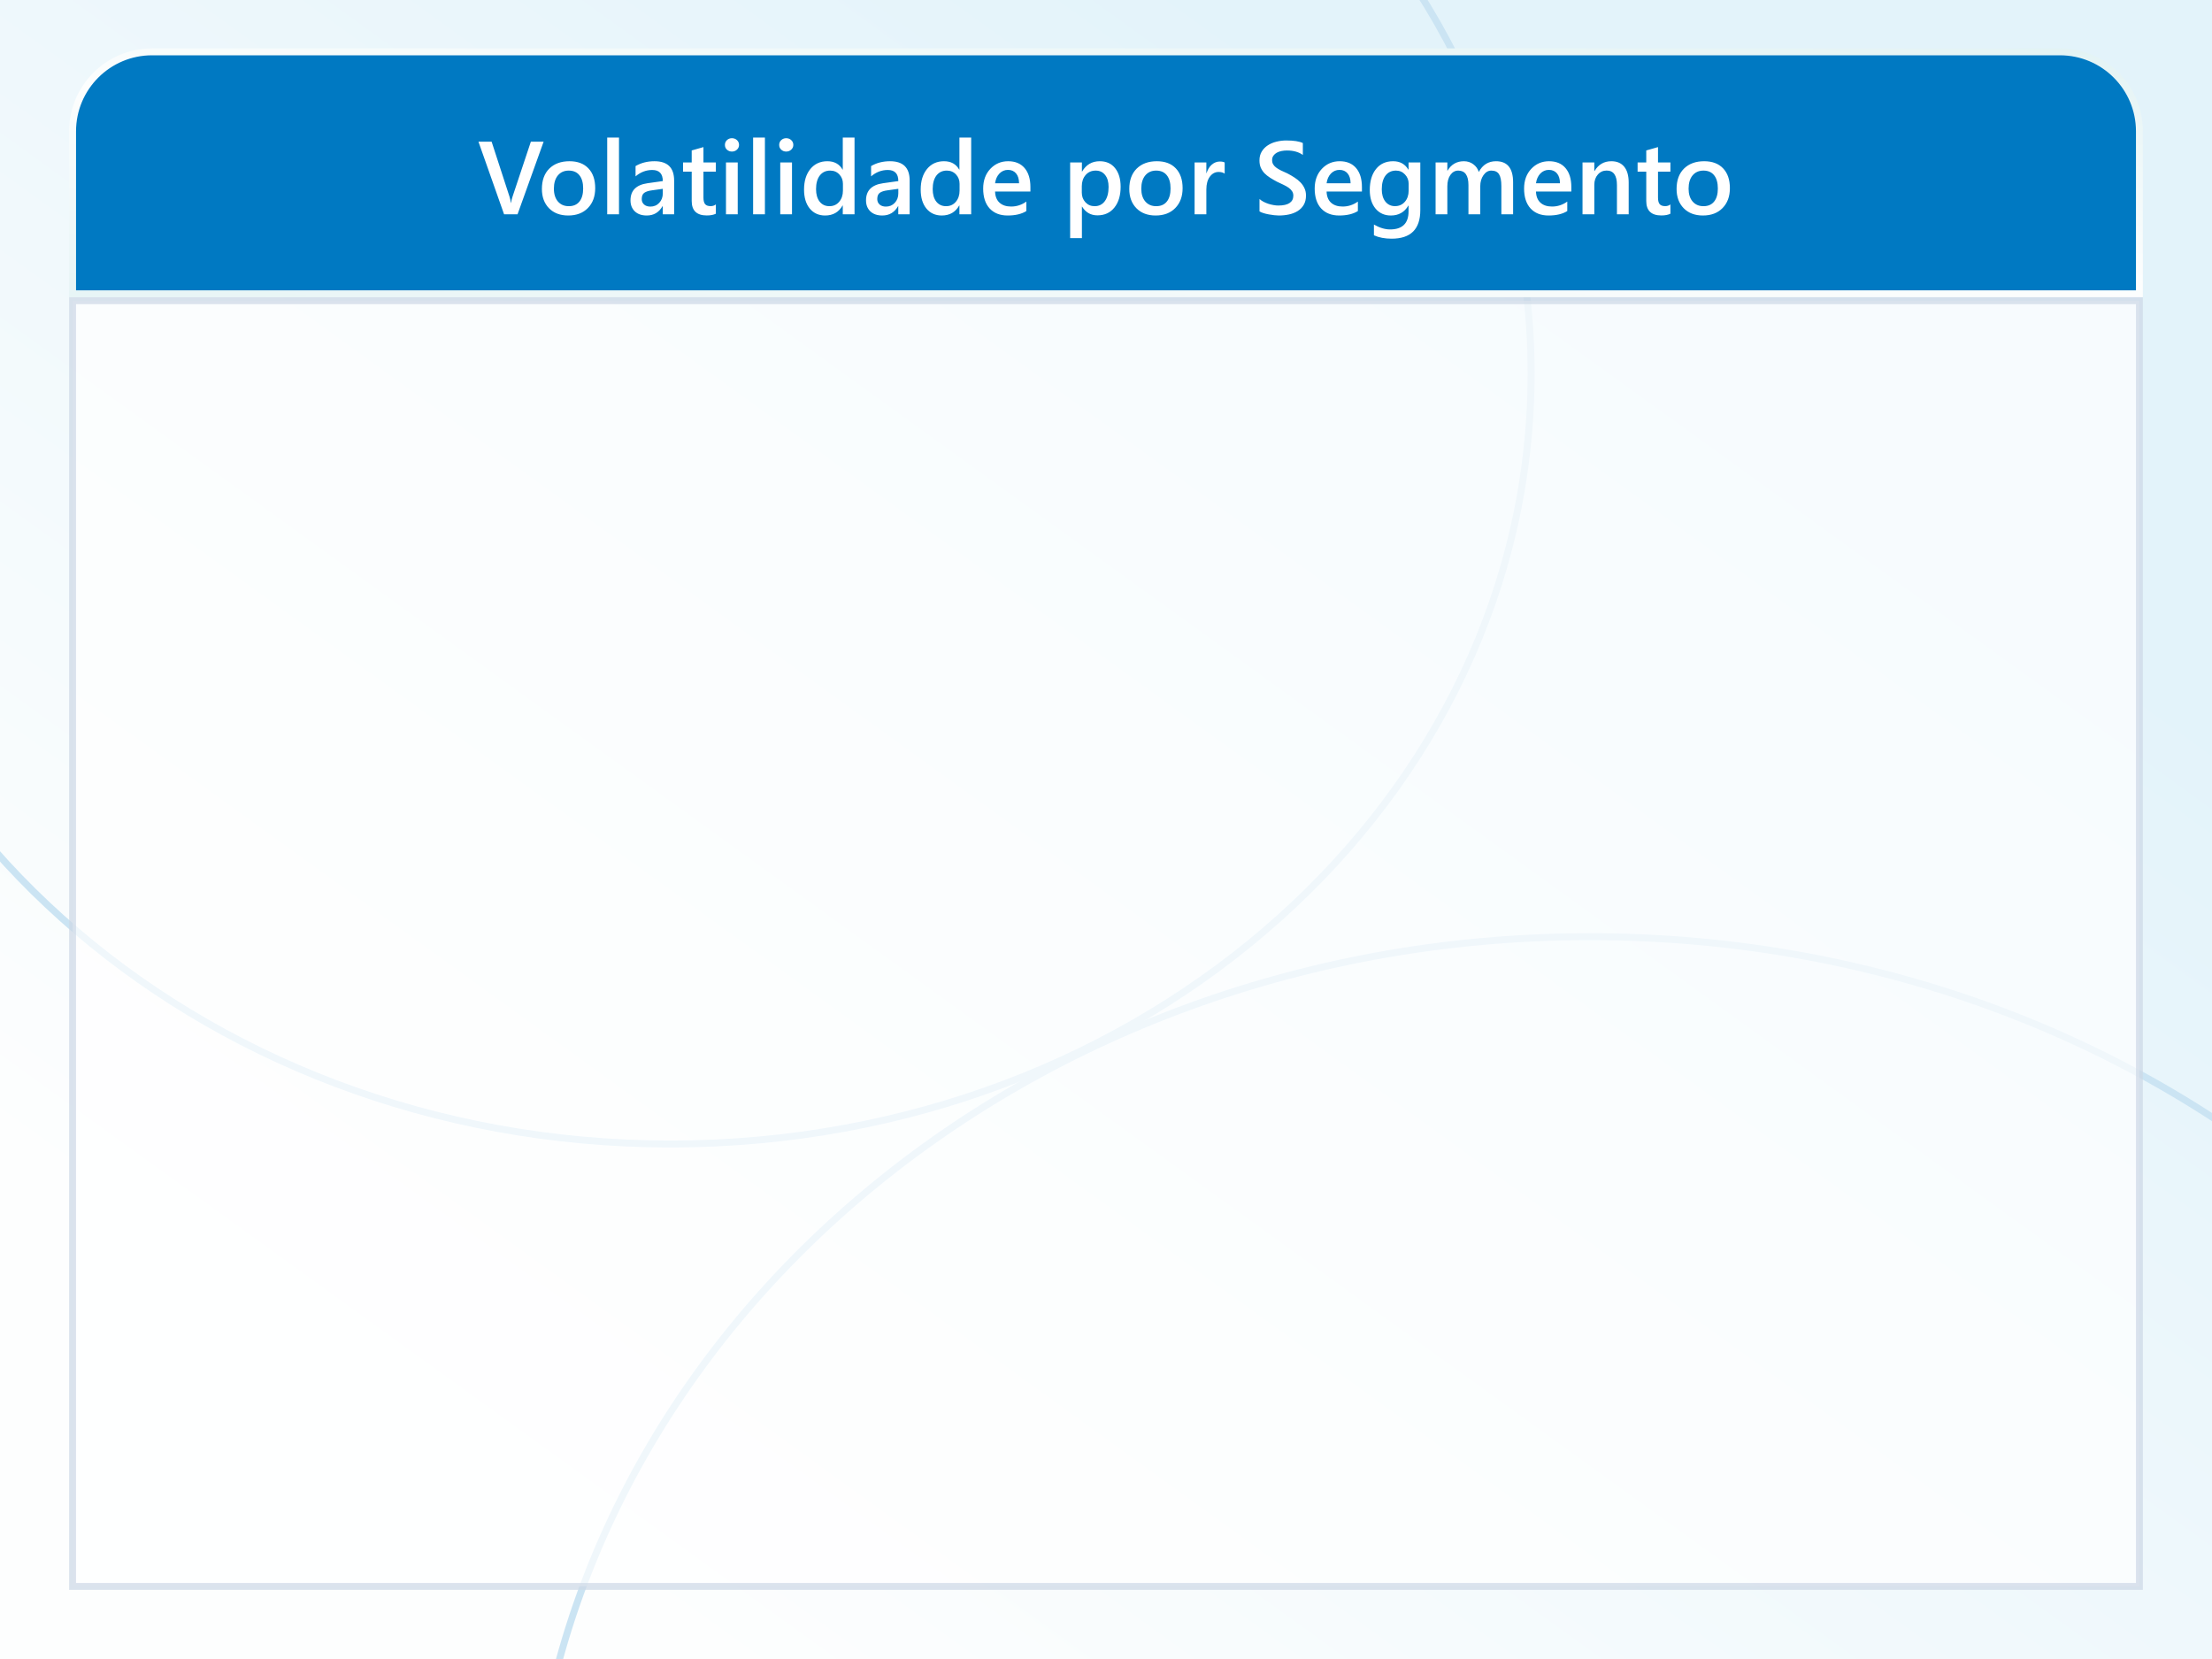 <svg width="320" height="240" viewBox="0 0 320 240" fill="none" xmlns="http://www.w3.org/2000/svg">
<rect x="0" y="0" width="320" height="240" fill="#333333" stroke="none"/>
<g clip-path="url(#clip0_192_346)">
<rect width="320" height="240" fill="url(#paint0_linear_192_346)"/>
<path d="M230 135.5C314.829 135.5 383.5 197.111 383.5 273C383.5 348.889 314.829 410.5 230 410.5C145.171 410.5 76.5 348.889 76.5 273C76.5 197.111 145.171 135.5 230 135.5Z" stroke="#CBE4F3"/>
<path d="M97 -57.5C165.813 -57.5 221.5 -7.53 221.5 54C221.5 115.53 165.813 165.5 97 165.5C28.188 165.5 -27.5 115.53 -27.5 54C-27.5 -7.53 28.188 -57.5 97 -57.5Z" stroke="#CBE4F3"/>
<path d="M22 7.5H298C304.351 7.5 309.5 12.649 309.5 19V42.5H10.5V19C10.5 12.649 15.649 7.5 22 7.5Z" fill="#0079C2" stroke="url(#paint1_linear_192_346)"/>
<path d="M78.643 20.497L74.871 31H72.922L69.216 20.497H71.121L73.713 28.466C73.796 28.72 73.86 29.015 73.904 29.352H73.933C73.967 29.074 74.038 28.773 74.145 28.451L76.797 20.497H78.643ZM82.202 31.176C81.045 31.176 80.12 30.827 79.426 30.128C78.738 29.425 78.394 28.495 78.394 27.338C78.394 26.078 78.752 25.094 79.47 24.386C80.193 23.678 81.165 23.324 82.385 23.324C83.557 23.324 84.47 23.669 85.124 24.357C85.779 25.045 86.106 26 86.106 27.221C86.106 28.417 85.752 29.377 85.044 30.099C84.341 30.817 83.394 31.176 82.202 31.176ZM82.283 24.679C81.619 24.679 81.094 24.911 80.708 25.375C80.322 25.839 80.129 26.479 80.129 27.294C80.129 28.08 80.325 28.7 80.715 29.154C81.106 29.604 81.628 29.828 82.283 29.828C82.952 29.828 83.464 29.606 83.821 29.162C84.182 28.717 84.363 28.085 84.363 27.265C84.363 26.439 84.182 25.802 83.821 25.353C83.464 24.904 82.952 24.679 82.283 24.679ZM89.548 31H87.842V19.896H89.548V31ZM97.524 31H95.876V29.828H95.847C95.33 30.727 94.57 31.176 93.569 31.176C92.832 31.176 92.253 30.976 91.834 30.575C91.418 30.175 91.211 29.645 91.211 28.986C91.211 27.57 92.026 26.745 93.657 26.51L95.884 26.195C95.884 25.126 95.376 24.591 94.36 24.591C93.467 24.591 92.661 24.899 91.943 25.514V24.027C92.734 23.559 93.647 23.324 94.683 23.324C96.577 23.324 97.524 24.257 97.524 26.122V31ZM95.884 27.316L94.309 27.536C93.821 27.599 93.452 27.719 93.203 27.895C92.959 28.065 92.837 28.368 92.837 28.803C92.837 29.12 92.949 29.381 93.174 29.586C93.403 29.787 93.709 29.887 94.089 29.887C94.607 29.887 95.034 29.706 95.371 29.345C95.713 28.979 95.884 28.52 95.884 27.968V27.316ZM103.56 30.919C103.228 31.085 102.791 31.169 102.249 31.169C100.793 31.169 100.066 30.47 100.066 29.074V24.833H98.814V23.5H100.066V21.764L101.765 21.281V23.5H103.56V24.833H101.765V28.583C101.765 29.027 101.846 29.345 102.007 29.535C102.168 29.726 102.437 29.821 102.812 29.821C103.101 29.821 103.35 29.738 103.56 29.572V30.919ZM105.881 21.925C105.603 21.925 105.364 21.835 105.164 21.654C104.968 21.474 104.871 21.244 104.871 20.966C104.871 20.688 104.968 20.456 105.164 20.27C105.364 20.084 105.603 19.992 105.881 19.992C106.169 19.992 106.414 20.084 106.614 20.27C106.814 20.456 106.914 20.688 106.914 20.966C106.914 21.23 106.814 21.456 106.614 21.647C106.414 21.832 106.169 21.925 105.881 21.925ZM106.724 31H105.024V23.5H106.724V31ZM110.657 31H108.95V19.896H110.657V31ZM113.733 21.925C113.455 21.925 113.215 21.835 113.015 21.654C112.82 21.474 112.722 21.244 112.722 20.966C112.722 20.688 112.82 20.456 113.015 20.27C113.215 20.084 113.455 19.992 113.733 19.992C114.021 19.992 114.265 20.084 114.465 20.27C114.666 20.456 114.766 20.688 114.766 20.966C114.766 21.23 114.666 21.456 114.465 21.647C114.265 21.832 114.021 21.925 113.733 21.925ZM114.575 31H112.876V23.5H114.575V31ZM123.621 31H121.921V29.726H121.892C121.345 30.692 120.503 31.176 119.365 31.176C118.442 31.176 117.703 30.841 117.146 30.172C116.594 29.498 116.318 28.583 116.318 27.426C116.318 26.186 116.624 25.192 117.234 24.445C117.849 23.698 118.667 23.324 119.688 23.324C120.698 23.324 121.433 23.73 121.892 24.54H121.921V19.896H123.621V31ZM121.943 27.572V26.591C121.943 26.059 121.77 25.607 121.423 25.236C121.077 24.865 120.635 24.679 120.098 24.679C119.463 24.679 118.962 24.916 118.596 25.39C118.235 25.863 118.054 26.52 118.054 27.36C118.054 28.122 118.228 28.725 118.574 29.169C118.926 29.608 119.397 29.828 119.988 29.828C120.569 29.828 121.04 29.616 121.401 29.191C121.763 28.761 121.943 28.222 121.943 27.572ZM131.597 31H129.949V29.828H129.919C129.402 30.727 128.643 31.176 127.642 31.176C126.904 31.176 126.326 30.976 125.906 30.575C125.491 30.175 125.283 29.645 125.283 28.986C125.283 27.57 126.099 26.745 127.729 26.51L129.956 26.195C129.956 25.126 129.448 24.591 128.433 24.591C127.539 24.591 126.733 24.899 126.016 25.514V24.027C126.807 23.559 127.72 23.324 128.755 23.324C130.649 23.324 131.597 24.257 131.597 26.122V31ZM129.956 27.316L128.381 27.536C127.893 27.599 127.524 27.719 127.275 27.895C127.031 28.065 126.909 28.368 126.909 28.803C126.909 29.12 127.021 29.381 127.246 29.586C127.476 29.787 127.781 29.887 128.162 29.887C128.679 29.887 129.106 29.706 129.443 29.345C129.785 28.979 129.956 28.52 129.956 27.968V27.316ZM140.496 31H138.796V29.726H138.767C138.22 30.692 137.378 31.176 136.24 31.176C135.317 31.176 134.578 30.841 134.021 30.172C133.469 29.498 133.193 28.583 133.193 27.426C133.193 26.186 133.499 25.192 134.109 24.445C134.724 23.698 135.542 23.324 136.562 23.324C137.573 23.324 138.308 23.73 138.767 24.54H138.796V19.896H140.496V31ZM138.818 27.572V26.591C138.818 26.059 138.645 25.607 138.298 25.236C137.952 24.865 137.51 24.679 136.973 24.679C136.338 24.679 135.837 24.916 135.471 25.39C135.11 25.863 134.929 26.52 134.929 27.36C134.929 28.122 135.103 28.725 135.449 29.169C135.801 29.608 136.272 29.828 136.863 29.828C137.444 29.828 137.915 29.616 138.276 29.191C138.638 28.761 138.818 28.222 138.818 27.572ZM149.065 27.711H143.953C143.972 28.405 144.185 28.939 144.59 29.315C145 29.691 145.562 29.879 146.274 29.879C147.075 29.879 147.81 29.64 148.479 29.162V30.531C147.795 30.961 146.892 31.176 145.769 31.176C144.666 31.176 143.799 30.836 143.169 30.158C142.544 29.474 142.231 28.515 142.231 27.279C142.231 26.112 142.576 25.163 143.264 24.43C143.958 23.693 144.817 23.324 145.842 23.324C146.868 23.324 147.661 23.654 148.223 24.313C148.784 24.972 149.065 25.888 149.065 27.06V27.711ZM147.424 26.51C147.419 25.9 147.275 25.426 146.992 25.089C146.709 24.748 146.318 24.577 145.82 24.577C145.332 24.577 144.917 24.755 144.575 25.111C144.238 25.468 144.031 25.934 143.953 26.51H147.424ZM156.543 29.894H156.514V34.45H154.814V23.5H156.514V24.818H156.543C157.124 23.822 157.974 23.324 159.092 23.324C160.044 23.324 160.786 23.659 161.318 24.328C161.851 24.997 162.117 25.895 162.117 27.023C162.117 28.273 161.816 29.274 161.216 30.026C160.615 30.778 159.795 31.154 158.755 31.154C157.798 31.154 157.061 30.734 156.543 29.894ZM156.499 26.935V27.865C156.499 28.412 156.672 28.876 157.019 29.257C157.371 29.638 157.815 29.828 158.352 29.828C158.982 29.828 159.475 29.584 159.832 29.096C160.193 28.602 160.374 27.916 160.374 27.038C160.374 26.3 160.205 25.724 159.868 25.309C159.536 24.889 159.084 24.679 158.513 24.679C157.908 24.679 157.419 24.894 157.048 25.324C156.682 25.753 156.499 26.291 156.499 26.935ZM167.178 31.176C166.021 31.176 165.095 30.827 164.402 30.128C163.713 29.425 163.369 28.495 163.369 27.338C163.369 26.078 163.728 25.094 164.446 24.386C165.168 23.678 166.14 23.324 167.361 23.324C168.533 23.324 169.446 23.669 170.1 24.357C170.754 25.045 171.082 26 171.082 27.221C171.082 28.417 170.728 29.377 170.02 30.099C169.316 30.817 168.369 31.176 167.178 31.176ZM167.258 24.679C166.594 24.679 166.069 24.911 165.684 25.375C165.298 25.839 165.105 26.479 165.105 27.294C165.105 28.08 165.3 28.7 165.691 29.154C166.082 29.604 166.604 29.828 167.258 29.828C167.927 29.828 168.44 29.606 168.796 29.162C169.158 28.717 169.338 28.085 169.338 27.265C169.338 26.439 169.158 25.802 168.796 25.353C168.44 24.904 167.927 24.679 167.258 24.679ZM177.168 25.119C176.963 24.957 176.667 24.877 176.282 24.877C175.779 24.877 175.359 25.104 175.022 25.558C174.685 26.012 174.517 26.63 174.517 27.411V31H172.817V23.5H174.517V25.045H174.546C174.712 24.518 174.966 24.108 175.308 23.815C175.654 23.517 176.04 23.368 176.465 23.368C176.772 23.368 177.007 23.415 177.168 23.507V25.119ZM182.207 30.582V28.788C182.368 28.935 182.559 29.066 182.778 29.184C183.003 29.301 183.24 29.401 183.489 29.484C183.738 29.562 183.987 29.623 184.236 29.667C184.485 29.711 184.714 29.733 184.924 29.733C185.657 29.733 186.201 29.611 186.558 29.367C186.919 29.123 187.1 28.769 187.1 28.305C187.1 28.056 187.039 27.841 186.917 27.66C186.799 27.475 186.633 27.306 186.418 27.155C186.204 27.003 185.95 26.859 185.657 26.723C185.369 26.581 185.059 26.435 184.727 26.283C184.37 26.093 184.038 25.9 183.73 25.705C183.423 25.509 183.154 25.294 182.925 25.06C182.7 24.821 182.522 24.552 182.39 24.254C182.263 23.956 182.2 23.607 182.2 23.207C182.2 22.714 182.31 22.287 182.529 21.925C182.754 21.559 183.047 21.259 183.408 21.024C183.774 20.785 184.189 20.609 184.653 20.497C185.117 20.38 185.591 20.321 186.074 20.321C187.173 20.321 187.974 20.446 188.477 20.695V22.416C187.881 21.986 187.114 21.771 186.177 21.771C185.918 21.771 185.659 21.796 185.4 21.845C185.146 21.894 184.917 21.974 184.712 22.086C184.512 22.199 184.348 22.343 184.221 22.519C184.094 22.694 184.031 22.907 184.031 23.156C184.031 23.39 184.08 23.593 184.177 23.764C184.275 23.935 184.417 24.091 184.602 24.232C184.792 24.374 185.022 24.513 185.291 24.65C185.564 24.782 185.879 24.926 186.235 25.082C186.602 25.273 186.946 25.473 187.268 25.683C187.595 25.893 187.881 26.125 188.125 26.378C188.374 26.632 188.569 26.916 188.711 27.228C188.857 27.536 188.931 27.887 188.931 28.283C188.931 28.815 188.823 29.264 188.608 29.63C188.394 29.997 188.103 30.294 187.737 30.524C187.375 30.753 186.958 30.919 186.484 31.022C186.011 31.125 185.51 31.176 184.983 31.176C184.807 31.176 184.59 31.161 184.331 31.132C184.077 31.107 183.816 31.068 183.547 31.015C183.279 30.966 183.025 30.905 182.786 30.831C182.546 30.758 182.354 30.675 182.207 30.582ZM197.024 27.711H191.912C191.931 28.405 192.144 28.939 192.549 29.315C192.959 29.691 193.521 29.879 194.233 29.879C195.034 29.879 195.769 29.64 196.438 29.162V30.531C195.754 30.961 194.851 31.176 193.728 31.176C192.625 31.176 191.758 30.836 191.128 30.158C190.503 29.474 190.19 28.515 190.19 27.279C190.19 26.112 190.535 25.163 191.223 24.43C191.917 23.693 192.776 23.324 193.801 23.324C194.827 23.324 195.62 23.654 196.182 24.313C196.743 24.972 197.024 25.888 197.024 27.06V27.711ZM195.383 26.51C195.378 25.9 195.234 25.426 194.951 25.089C194.668 24.748 194.277 24.577 193.779 24.577C193.291 24.577 192.876 24.755 192.534 25.111C192.197 25.468 191.99 25.934 191.912 26.51H195.383ZM205.469 30.399C205.469 33.153 204.084 34.53 201.316 34.53C200.339 34.53 199.487 34.367 198.76 34.04V32.487C199.58 32.956 200.359 33.19 201.096 33.19C202.878 33.19 203.77 32.313 203.77 30.561V29.74H203.74C203.179 30.697 202.334 31.176 201.206 31.176C200.293 31.176 199.556 30.844 198.994 30.18C198.438 29.511 198.159 28.615 198.159 27.492C198.159 26.217 198.459 25.204 199.06 24.452C199.661 23.7 200.486 23.324 201.536 23.324C202.527 23.324 203.262 23.73 203.74 24.54H203.77V23.5H205.469V30.399ZM203.784 27.565V26.591C203.784 26.064 203.608 25.614 203.257 25.243C202.91 24.867 202.476 24.679 201.953 24.679C201.309 24.679 200.803 24.919 200.437 25.397C200.076 25.871 199.895 26.535 199.895 27.389C199.895 28.127 200.068 28.717 200.415 29.162C200.767 29.601 201.23 29.821 201.807 29.821C202.393 29.821 202.869 29.611 203.235 29.191C203.601 28.766 203.784 28.224 203.784 27.565ZM218.894 31H217.195V26.913C217.195 26.127 217.083 25.558 216.858 25.206C216.638 24.855 216.265 24.679 215.737 24.679C215.293 24.679 214.915 24.901 214.602 25.346C214.294 25.79 214.141 26.322 214.141 26.942V31H212.434V26.774C212.434 25.377 211.941 24.679 210.955 24.679C210.496 24.679 210.117 24.889 209.819 25.309C209.526 25.729 209.38 26.273 209.38 26.942V31H207.681V23.5H209.38V24.686H209.409C209.951 23.778 210.74 23.324 211.775 23.324C212.292 23.324 212.744 23.468 213.13 23.756C213.521 24.04 213.787 24.413 213.928 24.877C214.485 23.842 215.315 23.324 216.418 23.324C218.069 23.324 218.894 24.342 218.894 26.378V31ZM227.317 27.711H222.205C222.224 28.405 222.437 28.939 222.842 29.315C223.252 29.691 223.813 29.879 224.526 29.879C225.327 29.879 226.062 29.64 226.731 29.162V30.531C226.047 30.961 225.144 31.176 224.021 31.176C222.917 31.176 222.051 30.836 221.421 30.158C220.796 29.474 220.483 28.515 220.483 27.279C220.483 26.112 220.828 25.163 221.516 24.43C222.209 23.693 223.069 23.324 224.094 23.324C225.12 23.324 225.913 23.654 226.475 24.313C227.036 24.972 227.317 25.888 227.317 27.06V27.711ZM225.676 26.51C225.671 25.9 225.527 25.426 225.244 25.089C224.961 24.748 224.57 24.577 224.072 24.577C223.584 24.577 223.169 24.755 222.827 25.111C222.49 25.468 222.283 25.934 222.205 26.51H225.676ZM235.615 31H233.916V26.774C233.916 25.373 233.42 24.672 232.429 24.672C231.912 24.672 231.484 24.867 231.147 25.258C230.811 25.644 230.642 26.132 230.642 26.723V31H228.936V23.5H230.642V24.745H230.671C231.233 23.798 232.043 23.324 233.103 23.324C233.918 23.324 234.541 23.59 234.971 24.123C235.4 24.65 235.615 25.414 235.615 26.415V31ZM241.65 30.919C241.318 31.085 240.881 31.169 240.339 31.169C238.884 31.169 238.157 30.47 238.157 29.074V24.833H236.904V23.5H238.157V21.764L239.856 21.281V23.5H241.65V24.833H239.856V28.583C239.856 29.027 239.937 29.345 240.098 29.535C240.259 29.726 240.527 29.821 240.903 29.821C241.191 29.821 241.44 29.738 241.65 29.572V30.919ZM246.353 31.176C245.195 31.176 244.27 30.827 243.577 30.128C242.888 29.425 242.544 28.495 242.544 27.338C242.544 26.078 242.903 25.094 243.621 24.386C244.343 23.678 245.315 23.324 246.536 23.324C247.708 23.324 248.621 23.669 249.275 24.357C249.929 25.045 250.256 26 250.256 27.221C250.256 28.417 249.902 29.377 249.194 30.099C248.491 30.817 247.544 31.176 246.353 31.176ZM246.433 24.679C245.769 24.679 245.244 24.911 244.858 25.375C244.473 25.839 244.28 26.479 244.28 27.294C244.28 28.08 244.475 28.7 244.866 29.154C245.256 29.604 245.779 29.828 246.433 29.828C247.102 29.828 247.615 29.606 247.971 29.162C248.333 28.717 248.513 28.085 248.513 27.265C248.513 26.439 248.333 25.802 247.971 25.353C247.615 24.904 247.102 24.679 246.433 24.679Z" fill="white"/>
<rect opacity="0.7" x="10.5" y="43.5" width="299" height="186" fill="white" stroke="#CCD8E6"/>
</g>
<defs>
<linearGradient id="paint0_linear_192_346" x1="149.43" y1="-19.523" x2="10.16" y2="173.167" gradientUnits="userSpaceOnUse">
<stop stop-color="#E3F3FA"/>
<stop offset="1" stop-color="#FDFEFE"/>
</linearGradient>
<linearGradient id="paint1_linear_192_346" x1="151.065" y1="-9.418" x2="144.326" y2="61.147" gradientUnits="userSpaceOnUse">
<stop offset="0.017" stop-color="#E3F3F4"/>
<stop offset="0.5" stop-color="#FDFEFE"/>
<stop offset="1" stop-color="#E3F3F4"/>
</linearGradient>
<clipPath id="clip0_192_346">
<rect width="320" height="240" fill="white"/>
</clipPath>
</defs>
</svg>
